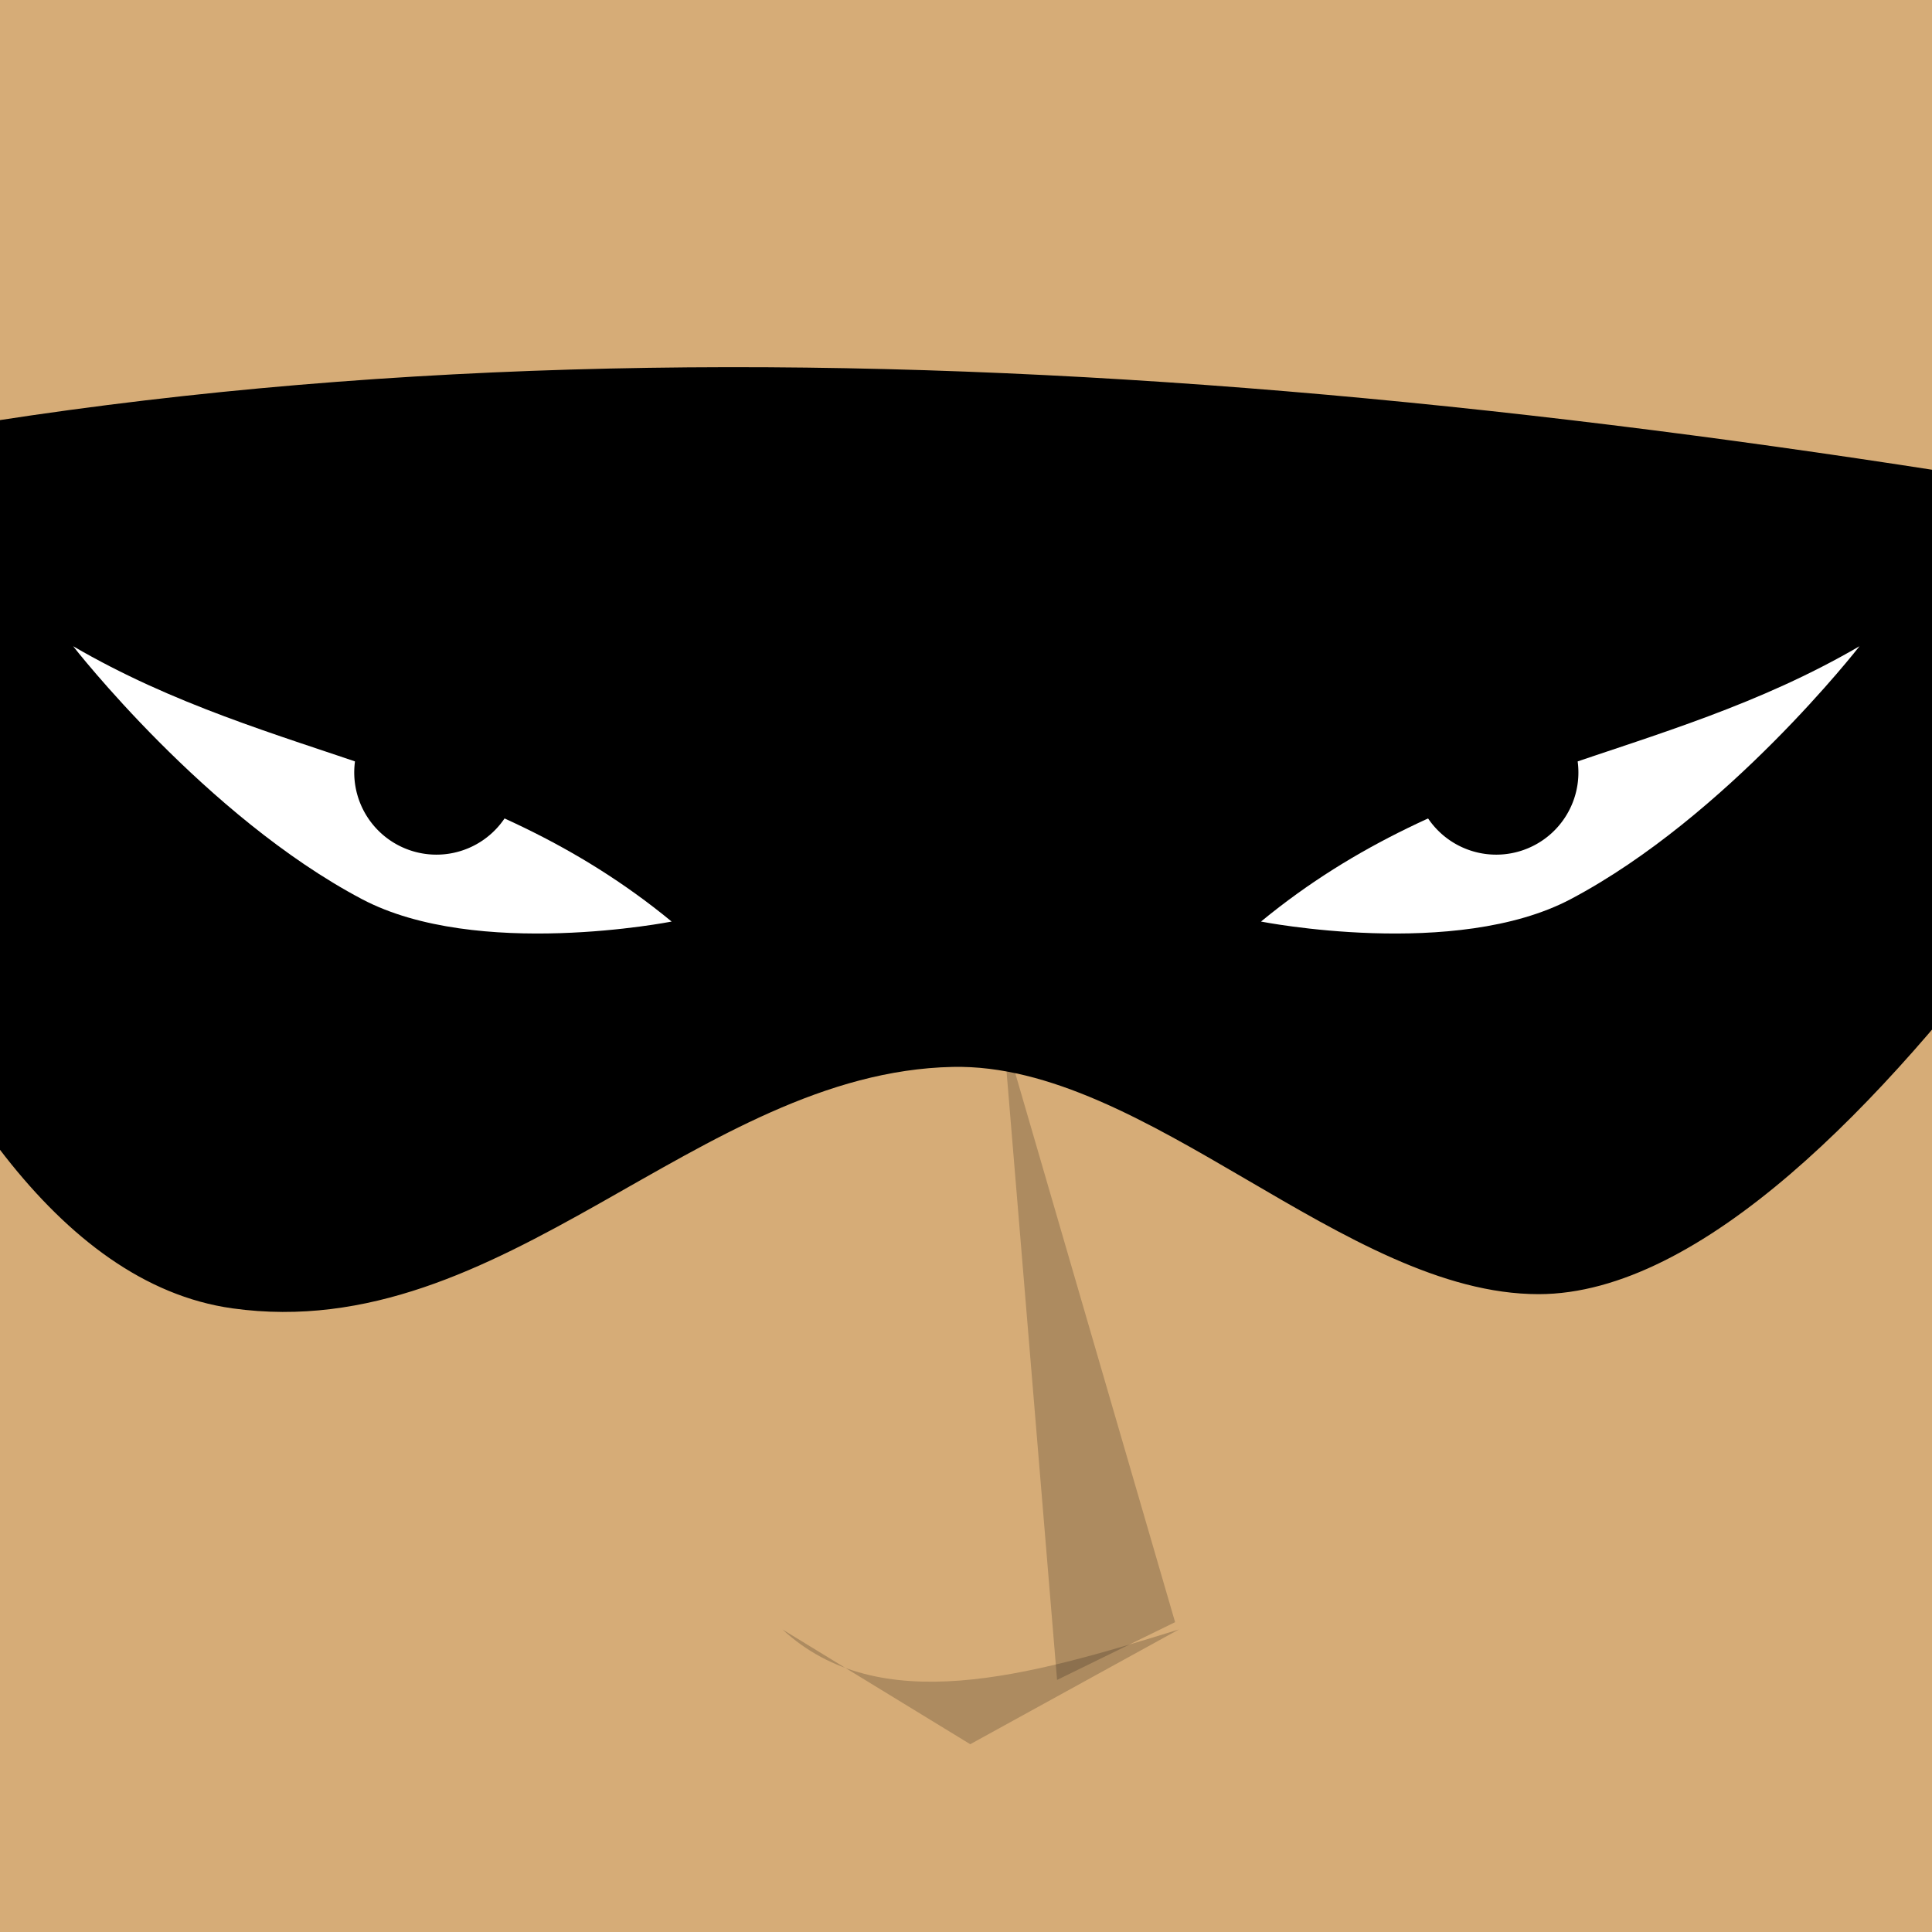 <?xml version="1.0" encoding="UTF-8" standalone="no"?>
<!-- Created with Inkscape (http://www.inkscape.org/) -->

<svg
   xmlns:dc="http://purl.org/dc/elements/1.1/"
   xmlns:cc="http://creativecommons.org/ns#"
   xmlns:rdf="http://www.w3.org/1999/02/22-rdf-syntax-ns#"
   xmlns:svg="http://www.w3.org/2000/svg"
   xmlns="http://www.w3.org/2000/svg"
   xmlns:xlink="http://www.w3.org/1999/xlink"
   xmlns:sodipodi="http://sodipodi.sourceforge.net/DTD/sodipodi-0.dtd"
   xmlns:inkscape="http://www.inkscape.org/namespaces/inkscape"
   width="512"
   height="512"
   id="svg2"
   version="1.1"
   inkscape:version="0.48.4 r9939"
   sodipodi:docname="icon.svg"
   inkscape:export-filename="/home/rgarcia/Dropbox/art/2012.Un mundo perfecto MOBILE/app/icons/icon36x36.png"
   inkscape:export-xdpi="6.328125"
   inkscape:export-ydpi="6.328125"
   style="enable-background:new">
  <sodipodi:namedview
     id="base"
     pagecolor="#000000"
     bordercolor="#666666"
     borderopacity="1.0"
     inkscape:pageopacity="1"
     inkscape:pageshadow="2"
     inkscape:zoom="0.51151412"
     inkscape:cx="71.62027"
     inkscape:cy="349.53782"
     inkscape:document-units="px"
     inkscape:current-layer="layer3"
     showgrid="false"
     borderlayer="true"
     inkscape:window-width="1215"
     inkscape:window-height="1000"
     inkscape:window-x="1431"
     inkscape:window-y="24"
     inkscape:window-maximized="1"
     inkscape:object-paths="true"
     inkscape:object-nodes="false"
     inkscape:snap-global="false"
     showguides="true"
     inkscape:guide-bbox="true"
     width="0px"
     units="px"
     inkscape:snap-nodes="true"
     inkscape:snap-bbox="true"
     height="0px"
     fit-margin-top="0"
     fit-margin-left="0"
     fit-margin-right="0"
     fit-margin-bottom="0" />
  <defs
     id="defs4">
    <linearGradient
       id="linearGradient1747"
       inkscape:collect="always">
      <stop
         id="stop1749"
         offset="0"
         style="stop-color:#787696;stop-opacity:1" />
      <stop
         id="stop1751"
         offset="1"
         style="stop-color:#252439;stop-opacity:1" />
    </linearGradient>
    <linearGradient
       id="linearGradient4527">
      <stop
         style="stop-color:#c3eb90;stop-opacity:1;"
         offset="0"
         id="stop4529" />
      <stop
         style="stop-color:#e2ea91;stop-opacity:1;"
         offset="1"
         id="stop4531" />
    </linearGradient>
    <inkscape:path-effect
       effect="skeletal"
       id="path-effect3879"
       is_visible="true"
       pattern="M 0,0 0,10 10,5 z"
       copytype="single_stretched"
       prop_scale="1"
       scale_y_rel="false"
       spacing="0"
       normal_offset="0"
       tang_offset="0"
       prop_units="false"
       vertical_pattern="false"
       fuse_tolerance="0" />
    <inkscape:path-effect
       effect="skeletal"
       id="path-effect3858"
       is_visible="true"
       pattern="M 0,0 0,10 10,5 z"
       copytype="single_stretched"
       prop_scale="1"
       scale_y_rel="false"
       spacing="0"
       normal_offset="0"
       tang_offset="0"
       prop_units="false"
       vertical_pattern="false"
       fuse_tolerance="0" />
    <inkscape:path-effect
       effect="skeletal"
       id="path-effect3854"
       is_visible="true"
       pattern="M 0,0 0,10 10,5 z"
       copytype="single_stretched"
       prop_scale="1"
       scale_y_rel="false"
       spacing="0"
       normal_offset="0"
       tang_offset="0"
       prop_units="false"
       vertical_pattern="false"
       fuse_tolerance="0" />
    <linearGradient
       id="linearGradient3961">
      <stop
         style="stop-color:#e6db97;stop-opacity:1;"
         offset="0"
         id="stop3963" />
      <stop
         style="stop-color:#e1f4f8;stop-opacity:1;"
         offset="1"
         id="stop3965" />
    </linearGradient>
    <linearGradient
       id="linearGradient4470">
      <stop
         style="stop-color:#ffffff;stop-opacity:1;"
         offset="0"
         id="stop4472" />
      <stop
         id="stop4474"
         offset="1"
         style="stop-color:#d2d2ca;stop-opacity:1;" />
      <stop
         style="stop-color:#babaaf;stop-opacity:1;"
         offset="1"
         id="stop4476" />
    </linearGradient>
    <inkscape:path-effect
       bendpath4-nodetypes="cc"
       bendpath1-nodetypes="cc"
       bendpath2-nodetypes="cc"
       bendpath4="M 606.62,391.059 530.906,380.059"
       bendpath3="m 602.334,681.488 85.75,0"
       bendpath2="M 808.084,441.059 666.655,682.916"
       bendpath1="m 656.62,408.202 85.75,0"
       xx="true"
       yy="true"
       is_visible="true"
       id="path-effect3961"
       effect="envelope" />
    <linearGradient
       id="linearGradient3884">
      <stop
         style="stop-color:#f5f5f3;stop-opacity:1;"
         offset="0"
         id="stop3886" />
      <stop
         id="stop3888"
         offset="0.663"
         style="stop-color:#c2c2b8;stop-opacity:1;" />
      <stop
         style="stop-color:#404037;stop-opacity:1;"
         offset="1"
         id="stop3890" />
    </linearGradient>
    <linearGradient
       id="linearGradient3842">
      <stop
         id="stop3844"
         offset="0"
         style="stop-color:#ffffff;stop-opacity:1;" />
      <stop
         style="stop-color:#d2d2ca;stop-opacity:1;"
         offset="0.722"
         id="stop3882" />
      <stop
         id="stop3846"
         offset="1"
         style="stop-color:#babaaf;stop-opacity:1;" />
    </linearGradient>
    <filter
       inkscape:collect="always"
       id="filter3954"
       style="color-interpolation-filters:sRGB">
      <feBlend
         inkscape:collect="always"
         mode="lighten"
         in2="BackgroundImage"
         id="feBlend3956" />
    </filter>
    <linearGradient
       id="linearGradient3842-1">
      <stop
         id="stop3844-9"
         offset="0"
         style="stop-color:#ffffff;stop-opacity:1;" />
      <stop
         style="stop-color:#d2d2ca;stop-opacity:1;"
         offset="0.722"
         id="stop3882-9" />
      <stop
         id="stop3846-8"
         offset="1"
         style="stop-color:#babaaf;stop-opacity:1;" />
    </linearGradient>
    <linearGradient
       id="linearGradient4150">
      <stop
         id="stop4152"
         offset="0"
         style="stop-color:#ffffff;stop-opacity:1;" />
      <stop
         style="stop-color:#d2d2ca;stop-opacity:1;"
         offset="0.722"
         id="stop4154" />
      <stop
         id="stop4156"
         offset="1"
         style="stop-color:#babaaf;stop-opacity:1;" />
    </linearGradient>
    <linearGradient
       id="linearGradient3884-0">
      <stop
         style="stop-color:#f5f5f3;stop-opacity:1;"
         offset="0"
         id="stop3886-6" />
      <stop
         id="stop3888-9"
         offset="0.663"
         style="stop-color:#c2c2b8;stop-opacity:1;" />
      <stop
         style="stop-color:#404037;stop-opacity:1;"
         offset="1"
         id="stop3890-8" />
    </linearGradient>
    <linearGradient
       id="linearGradient4470-0">
      <stop
         style="stop-color:#ffffff;stop-opacity:1;"
         offset="0"
         id="stop4472-1" />
      <stop
         id="stop4474-7"
         offset="1"
         style="stop-color:#d2d2ca;stop-opacity:1;" />
      <stop
         style="stop-color:#babaaf;stop-opacity:1;"
         offset="1"
         id="stop4476-1" />
    </linearGradient>
    <linearGradient
       id="linearGradient4527-3">
      <stop
         style="stop-color:#c3eb90;stop-opacity:1;"
         offset="0"
         id="stop4529-3" />
      <stop
         style="stop-color:#e2ea91;stop-opacity:1;"
         offset="1"
         id="stop4531-9" />
    </linearGradient>
    <linearGradient
       inkscape:collect="always"
       xlink:href="#linearGradient3961-2"
       id="linearGradient3967-6"
       x1="548.513"
       y1="175.884"
       x2="551.543"
       y2="477.919"
       gradientUnits="userSpaceOnUse"
       gradientTransform="matrix(0.643,0,0,0.828,-970.672,623.069)" />
    <linearGradient
       id="linearGradient3961-2">
      <stop
         style="stop-color:#e6db97;stop-opacity:1;"
         offset="0"
         id="stop3963-0" />
      <stop
         style="stop-color:#e1f4f8;stop-opacity:1;"
         offset="1"
         id="stop3965-2" />
    </linearGradient>
    <linearGradient
       id="linearGradient3842-7">
      <stop
         id="stop3844-6"
         offset="0"
         style="stop-color:#ffffff;stop-opacity:1;" />
      <stop
         style="stop-color:#d2d2ca;stop-opacity:1;"
         offset="0.722"
         id="stop3882-4" />
      <stop
         id="stop3846-6"
         offset="1"
         style="stop-color:#babaaf;stop-opacity:1;" />
    </linearGradient>
    <linearGradient
       id="linearGradient4150-7">
      <stop
         id="stop4152-1"
         offset="0"
         style="stop-color:#ffffff;stop-opacity:1;" />
      <stop
         style="stop-color:#d2d2ca;stop-opacity:1;"
         offset="0.722"
         id="stop4154-1" />
      <stop
         id="stop4156-0"
         offset="1"
         style="stop-color:#babaaf;stop-opacity:1;" />
    </linearGradient>
    <linearGradient
       id="linearGradient3884-5">
      <stop
         style="stop-color:#f5f5f3;stop-opacity:1;"
         offset="0"
         id="stop3886-7" />
      <stop
         id="stop3888-2"
         offset="0.663"
         style="stop-color:#c2c2b8;stop-opacity:1;" />
      <stop
         style="stop-color:#404037;stop-opacity:1;"
         offset="1"
         id="stop3890-4" />
    </linearGradient>
    <linearGradient
       id="linearGradient4470-6">
      <stop
         style="stop-color:#ffffff;stop-opacity:1;"
         offset="0"
         id="stop4472-0" />
      <stop
         id="stop4474-6"
         offset="1"
         style="stop-color:#d2d2ca;stop-opacity:1;" />
      <stop
         style="stop-color:#babaaf;stop-opacity:1;"
         offset="1"
         id="stop4476-7" />
    </linearGradient>
    <linearGradient
       id="linearGradient4527-5">
      <stop
         style="stop-color:#c3eb90;stop-opacity:1;"
         offset="0"
         id="stop4529-6" />
      <stop
         style="stop-color:#e2ea91;stop-opacity:1;"
         offset="1"
         id="stop4531-5" />
    </linearGradient>
    <linearGradient
       inkscape:collect="always"
       xlink:href="#linearGradient3961-1"
       id="linearGradient3967-9"
       x1="548.513"
       y1="175.884"
       x2="551.543"
       y2="477.919"
       gradientUnits="userSpaceOnUse"
       gradientTransform="matrix(0.643,0,0,0.828,-970.672,623.069)" />
    <linearGradient
       id="linearGradient3961-1">
      <stop
         style="stop-color:#e6db97;stop-opacity:1;"
         offset="0"
         id="stop3963-5" />
      <stop
         style="stop-color:#e1f4f8;stop-opacity:1;"
         offset="1"
         id="stop3965-26" />
    </linearGradient>
    <linearGradient
       id="linearGradient4527-3-2">
      <stop
         style="stop-color:#c3eb90;stop-opacity:1;"
         offset="0"
         id="stop4529-3-5" />
      <stop
         style="stop-color:#e2ea91;stop-opacity:1;"
         offset="1"
         id="stop4531-9-6" />
    </linearGradient>
    <linearGradient
       y2="477.919"
       x2="551.543"
       y1="175.884"
       x1="548.513"
       gradientTransform="matrix(0.643,0,0,0.828,-1011.717,-123.66)"
       gradientUnits="userSpaceOnUse"
       id="linearGradient4300-2"
       xlink:href="#linearGradient3961-2-9"
       inkscape:collect="always" />
    <linearGradient
       id="linearGradient3961-2-9">
      <stop
         style="stop-color:#e6db97;stop-opacity:1;"
         offset="0"
         id="stop3963-0-2" />
      <stop
         style="stop-color:#e1f4f8;stop-opacity:1;"
         offset="1"
         id="stop3965-2-0" />
    </linearGradient>
    <clipPath
       clipPathUnits="userSpaceOnUse"
       id="clipPath5760">
      <rect
         ry="15"
         rx="15"
         y="313.487"
         x="34.038"
         height="234.286"
         width="534.286"
         id="rect5762"
         style="color:#000000;fill:none;stroke:#ffffff;stroke-width:14;stroke-linecap:round;stroke-linejoin:round;stroke-miterlimit:4;stroke-opacity:1;stroke-dasharray:none;stroke-dashoffset:0;marker:none;visibility:visible;display:inline;overflow:visible;filter:url(#filter3954);enable-background:accumulate"
         transform="matrix(0.539,0,0,0.539,-980.995,-893.065)" />
    </clipPath>
    <clipPath
       clipPathUnits="userSpaceOnUse"
       id="clipPath3428">
      <rect
         y="609.974"
         x="12.61"
         height="285.714"
         width="577.143"
         id="rect3430"
         style="color:#000000;fill:#757575;fill-opacity:1;fill-rule:nonzero;stroke:#fff100;stroke-width:0;stroke-linecap:round;stroke-linejoin:round;stroke-miterlimit:4;stroke-opacity:1;stroke-dasharray:none;stroke-dashoffset:0;marker:none;visibility:visible;display:inline;overflow:visible;enable-background:accumulate"
         rx="15"
         ry="15" />
    </clipPath>
    <clipPath
       clipPathUnits="userSpaceOnUse"
       id="clipPath4846">
      <rect
         transform="matrix(1.08,0,0,1.08,1048.225,-131.424)"
         style="color:#000000;fill:none;stroke:#ffffff;stroke-width:12.96;stroke-linecap:round;stroke-linejoin:round;stroke-miterlimit:4;stroke-dasharray:none;marker:none;visibility:visible;display:inline;overflow:visible;filter:url(#filter3954);enable-background:accumulate"
         id="rect4848"
         width="534.286"
         height="234.286"
         x="-957.39"
         y="27.75"
         rx="15"
         ry="15" />
    </clipPath>
    <clipPath
       clipPathUnits="userSpaceOnUse"
       id="clipPath4264">
      <rect
         style="color:#000000;color-interpolation:sRGB;color-interpolation-filters:linearRGB;fill:#999999;fill-opacity:1;fill-rule:nonzero;stroke:none;stroke-width:1.969px;marker:none;visibility:visible;display:inline;overflow:visible;enable-background:accumulate;clip-rule:nonzero"
         id="rect4266"
         width="575.556"
         height="435.157"
         x="12.857"
         y="-158.763"
         rx="34.186"
         ry="16.526" />
    </clipPath>
    <clipPath
       clipPathUnits="userSpaceOnUse"
       id="clipPath5303">
      <rect
         ry="16.526"
         rx="16.876"
         y="-82.056"
         x="-420.635"
         height="435.157"
         width="284.128"
         id="rect5305"
         style="color:#000000;color-interpolation:sRGB;color-interpolation-filters:linearRGB;fill:#0b1728;fill-opacity:1;fill-rule:nonzero;stroke:none;stroke-width:1.969px;marker:none;visibility:visible;display:inline;overflow:visible;enable-background:accumulate;clip-rule:nonzero" />
    </clipPath>
    <radialGradient
       inkscape:collect="always"
       xlink:href="#linearGradient4234"
       id="radialGradient4687"
       cx="414.004"
       cy="-503.16"
       fx="414.004"
       fy="-503.16"
       r="1018.234"
       gradientTransform="matrix(-0.003,-0.651,1.104,-0.005,1540.351,799.209)"
       gradientUnits="userSpaceOnUse" />
    <linearGradient
       id="linearGradient4234"
       inkscape:collect="always">
      <stop
         id="stop4236"
         offset="0"
         style="stop-color:#3a5854;stop-opacity:1" />
      <stop
         id="stop4238"
         offset="1"
         style="stop-color:#21302f;stop-opacity:1" />
    </linearGradient>
    <linearGradient
       inkscape:collect="always"
       xlink:href="#linearGradient4092"
       id="linearGradient4098"
       x1="159.395"
       y1="327.199"
       x2="151.228"
       y2="635.296"
       gradientUnits="userSpaceOnUse"
       gradientTransform="matrix(0.815,0,0,0.815,6.666,59.221)" />
    <linearGradient
       inkscape:collect="always"
       id="linearGradient4092">
      <stop
         style="stop-color:#b7bba6;stop-opacity:1"
         offset="0"
         id="stop4094" />
      <stop
         style="stop-color:#535344;stop-opacity:1"
         offset="1"
         id="stop4096" />
    </linearGradient>
    <radialGradient
       r="1018.234"
       fy="-522.461"
       fx="1049.877"
       cy="-522.461"
       cx="1049.877"
       gradientTransform="matrix(-0.003,-0.28,0.267,-0.003,399.286,800.519)"
       gradientUnits="userSpaceOnUse"
       id="radialGradient928"
       xlink:href="#linearGradient4234-0"
       inkscape:collect="always" />
    <linearGradient
       id="linearGradient4234-0"
       inkscape:collect="always">
      <stop
         id="stop4236-7"
         offset="0"
         style="stop-color:#3a5854;stop-opacity:1" />
      <stop
         id="stop4238-9"
         offset="1"
         style="stop-color:#21302f;stop-opacity:1" />
    </linearGradient>
    <radialGradient
       r="1018.234"
       fy="-522.461"
       fx="1049.877"
       cy="-522.461"
       cx="1049.877"
       gradientTransform="matrix(-0.003,-0.28,0.267,-0.003,2.687,116.636)"
       gradientUnits="userSpaceOnUse"
       id="radialGradient1079"
       xlink:href="#linearGradient1747"
       inkscape:collect="always" />
  </defs>
  <g
     inkscape:groupmode="layer"
     id="layer2"
     inkscape:label="Background"
     style="display:inline"
     transform="translate(0,-409.26)" />
  <g
     style="display:inline"
     inkscape:label="Foreground"
     id="layer3"
     inkscape:groupmode="layer"
     transform="translate(0,-232.094)">
    <rect
       style="color:#000000;color-interpolation:sRGB;color-interpolation-filters:linearRGB;fill:#d6ac77;fill-opacity:1;fill-rule:nonzero;stroke:none;stroke-width:5.7;marker:none;visibility:visible;display:inline;overflow:visible;enable-background:accumulate;clip-rule:nonzero"
       id="rect2512"
       width="641.424"
       height="641.424"
       x="-55.295"
       y="-40.952"
       transform="translate(0,232.094)" />
    <rect
       style="color:#000000;color-interpolation:sRGB;color-interpolation-filters:linearRGB;fill:url(#radialGradient1079);fill-opacity:1;fill-rule:nonzero;stroke:none;stroke-width:1;marker:none;visibility:visible;display:inline;overflow:visible;enable-background:accumulate;clip-rule:nonzero"
       id="rect810"
       width="560.909"
       height="587.376"
       x="-415.451"
       y="-483.972" />
    <path
       style="fill:#ffffff;fill-opacity:1;stroke:none"
       d="m -166.839,30.486 c -17.64,-1.821 -35.627,-4.006 -52.693,-7.776 -11.419,-11.912 5.168,-30.632 2.476,-45.796 5.556,-16.876 5.563,-35.052 13.261,-51.153 1.561,-17.774 9.499,-33.657 12.729,-51.087 6.421,-7.8 5.944,-15.27 3.401,-24.356 2.21,-19.416 -0.892,-40.015 7.43,-58.166 12.574,-9.573 27.035,-27.596 17.511,-43.502 -7.181,-17.227 -33.257,-16.159 -46.956,-13.711 -15.317,-3.648 -31.767,-11.906 -36.23,-28.576 -0.753,-14.273 -21.512,-11.385 -12.032,1.703 -1.409,11.732 -28.42,-11.879 -11.023,-8.117 3.216,11.216 6.712,-14.584 16.159,-14.538 15.716,-2.83 18.198,-14.683 20.651,-28.755 4.321,-9.149 19.425,-3.752 5.818,2.38 -2.375,13.826 -3.422,25.26 -15.15,29.161 5.768,18.021 24.786,31.017 43.271,22.728 14.73,-4.319 43.173,4.836 35.849,-20.555 3.532,-14.758 -11.536,-28.225 -13.388,-37.543 9.52,-12.285 40.089,-7.822 25.921,-31.312 -3.372,-6.386 -0.239,-12.258 2.558,-18.156 1.662,-10.252 8.998,-22.406 19.113,-12.924 -10.736,14.621 1.125,29.043 6.095,42.274 -5.258,9.108 -8.873,9.308 3.339,12.413 12.25,2.801 11.191,19.527 0.014,18.439 -1.701,15.054 -17.921,28.136 -8.598,43.611 1.79,6.378 11.595,1.912 16.784,3.691 14.834,-3.262 32.689,11.044 43.805,-0.981 9.169,-8.903 27.75,-18.157 14.693,-29.891 4.029,-11.037 -4.456,-19.473 -8.513,-25.146 25.614,-4.555 2.27,33.765 25.362,28.083 12.417,6.878 10.823,20.937 14.377,30.417 6.461,-3.449 18.21,-2.766 9.614,6.399 -11.308,-1.42 -22.236,-5.737 -17.413,-19.859 -9.934,-12.157 -19.908,14.79 -27.418,22.461 -11.336,13.405 -29.988,11.81 -46.006,14.175 -13.02,0.27 -17.142,12.661 -23.924,21.707 -1.978,18.348 13.587,28.625 19.25,44.673 4.571,19.275 7.68,41.788 3.654,60.444 1.256,15.352 9.905,31.695 7.914,45.775 4.231,15.926 7.921,30.882 13.072,46.313 6.431,12.232 5.19,27.525 10.885,38.119 12.442,17.704 -14.296,27.934 -22.961,29.617 -12.263,4.72 -36.349,8.251 -53.47,7.356 C -154.017,30.571 -160.437,30.854 -166.839,30.486 Z"
       id="path3978"
       inkscape:connector-curvature="0" />
    <rect
       style="color:#000000;color-interpolation:sRGB;color-interpolation-filters:linearRGB;fill:none;stroke:#ffffff;stroke-width:5.7;stroke-linecap:butt;stroke-linejoin:miter;stroke-miterlimit:4;stroke-opacity:1;stroke-dasharray:none;stroke-dashoffset:0;marker:none;visibility:visible;display:inline;overflow:visible;enable-background:accumulate;clip-rule:nonzero"
       id="rect912"
       width="459.465"
       height="462.056"
       x="126.403"
       y="-459.004"
       rx="37.45"
       ry="37.451" />
    <path
       style="color:#000000;fill:#000000;fill-opacity:1;fill-rule:nonzero;stroke:none;stroke-width:5.7;marker:none;visibility:visible;display:inline;overflow:visible;enable-background:accumulate"
       d="m -71.023,356.746 c 209.424,-46.886 437.709,-27.933 672.881,15.056 0,0 -108.043,203.221 -194.1,203.258 -51.263,0.022 -104.025,-61.306 -155.28,-60.224 C 184.939,516.261 133.527,588.845 61.612,578.824 -31.96,565.785 -71.023,356.746 -71.023,356.746 z"
       id="path2514"
       inkscape:connector-curvature="0"
       sodipodi:nodetypes="ccsssc" />
    <g
       id="g4099"
       transform="matrix(2.165,0,0,2.165,-1599.875,-1041.211)">
      <g
         transform="matrix(0.873,0.473,-0.473,0.873,466.572,465.582)"
         id="g4077">
        <path
           style="color:#000000;fill:#ffffff;fill-opacity:1;fill-rule:nonzero;stroke:none;stroke-width:1;marker:none;visibility:visible;display:inline;overflow:visible;enable-background:accumulate"
           d="m 345.894,43.578 c 28.607,0.88 50.9,-11.167 81.044,-5.305 0,0 -18.829,15.59 -34.893,15.758 -21.814,0.228 -46.151,-10.453 -46.151,-10.453 z"
           id="path4073"
           inkscape:connector-curvature="0"
           sodipodi:nodetypes="ccsc" />
        <path
           sodipodi:type="arc"
           style="color:#000000;fill:#000000;fill-opacity:1;fill-rule:nonzero;stroke:none;stroke-width:1;marker:none;visibility:visible;display:inline;overflow:visible;enable-background:accumulate"
           id="path4075"
           sodipodi:cx="398.45078"
           sodipodi:cy="-255.78198"
           sodipodi:rx="15.75794"
           sodipodi:ry="15.75794"
           d="m 414.209,-255.782 a 15.758,15.758 0 1 1 -5.282,-11.772"
           transform="matrix(0.643,0,0,0.643,136.482,200.394)"
           sodipodi:start="0"
           sodipodi:end="5.4395967"
           sodipodi:open="true" />
      </g>
      <g
         id="g4093"
         transform="matrix(-0.873,0.473,0.473,0.873,1247.656,465.582)">
        <path
           sodipodi:nodetypes="ccsc"
           inkscape:connector-curvature="0"
           id="path4095"
           d="m 345.641,43.715 c 28.607,0.88 50.9,-11.167 81.044,-5.305 0,0 -18.829,15.59 -34.893,15.758 -21.814,0.228 -46.151,-10.453 -46.151,-10.453 z"
           style="color:#000000;fill:#ffffff;fill-opacity:1;fill-rule:nonzero;stroke:none;stroke-width:1;marker:none;visibility:visible;display:inline;overflow:visible;enable-background:accumulate" />
        <path
           sodipodi:open="true"
           sodipodi:end="5.4395967"
           sodipodi:start="0"
           transform="matrix(0.643,0,0,0.643,136.23,200.531)"
           d="m 414.209,-255.782 a 15.758,15.758 0 1 1 -5.282,-11.772"
           sodipodi:ry="15.75794"
           sodipodi:rx="15.75794"
           sodipodi:cy="-255.78198"
           sodipodi:cx="398.45078"
           id="path4097"
           style="color:#000000;fill:#000000;fill-opacity:1;fill-rule:nonzero;stroke:none;stroke-width:1;marker:none;visibility:visible;display:inline;overflow:visible;enable-background:accumulate"
           sodipodi:type="arc" />
      </g>
    </g>
    <path
       style="color:#000000;color-interpolation:sRGB;color-interpolation-filters:linearRGB;fill:#000000;fill-opacity:0.194;fill-rule:nonzero;stroke:none;stroke-width:5.7;marker:none;visibility:visible;display:inline;overflow:visible;enable-background:accumulate;clip-rule:nonzero"
       d="m 207.357,431.822 c 25.558,23.656 65.065,12.44 105.061,0 L 257.123,462.234 Z"
       id="path2516"
       inkscape:connector-curvature="0"
       sodipodi:nodetypes="cccc"
       transform="translate(0,232.094)" />
    <path
       style="color:#000000;color-interpolation:sRGB;color-interpolation-filters:linearRGB;fill:#000000;fill-opacity:0.194;fill-rule:nonzero;stroke:none;stroke-width:5.7;marker:none;visibility:visible;display:inline;overflow:visible;enable-background:accumulate;clip-rule:nonzero"
       d="M 265.877,273.492 311.414,429.891 280.135,445.195 Z"
       id="path2518"
       inkscape:connector-curvature="0"
       transform="translate(0,232.094)"
       sodipodi:nodetypes="cccc" />
  </g>
</svg>
